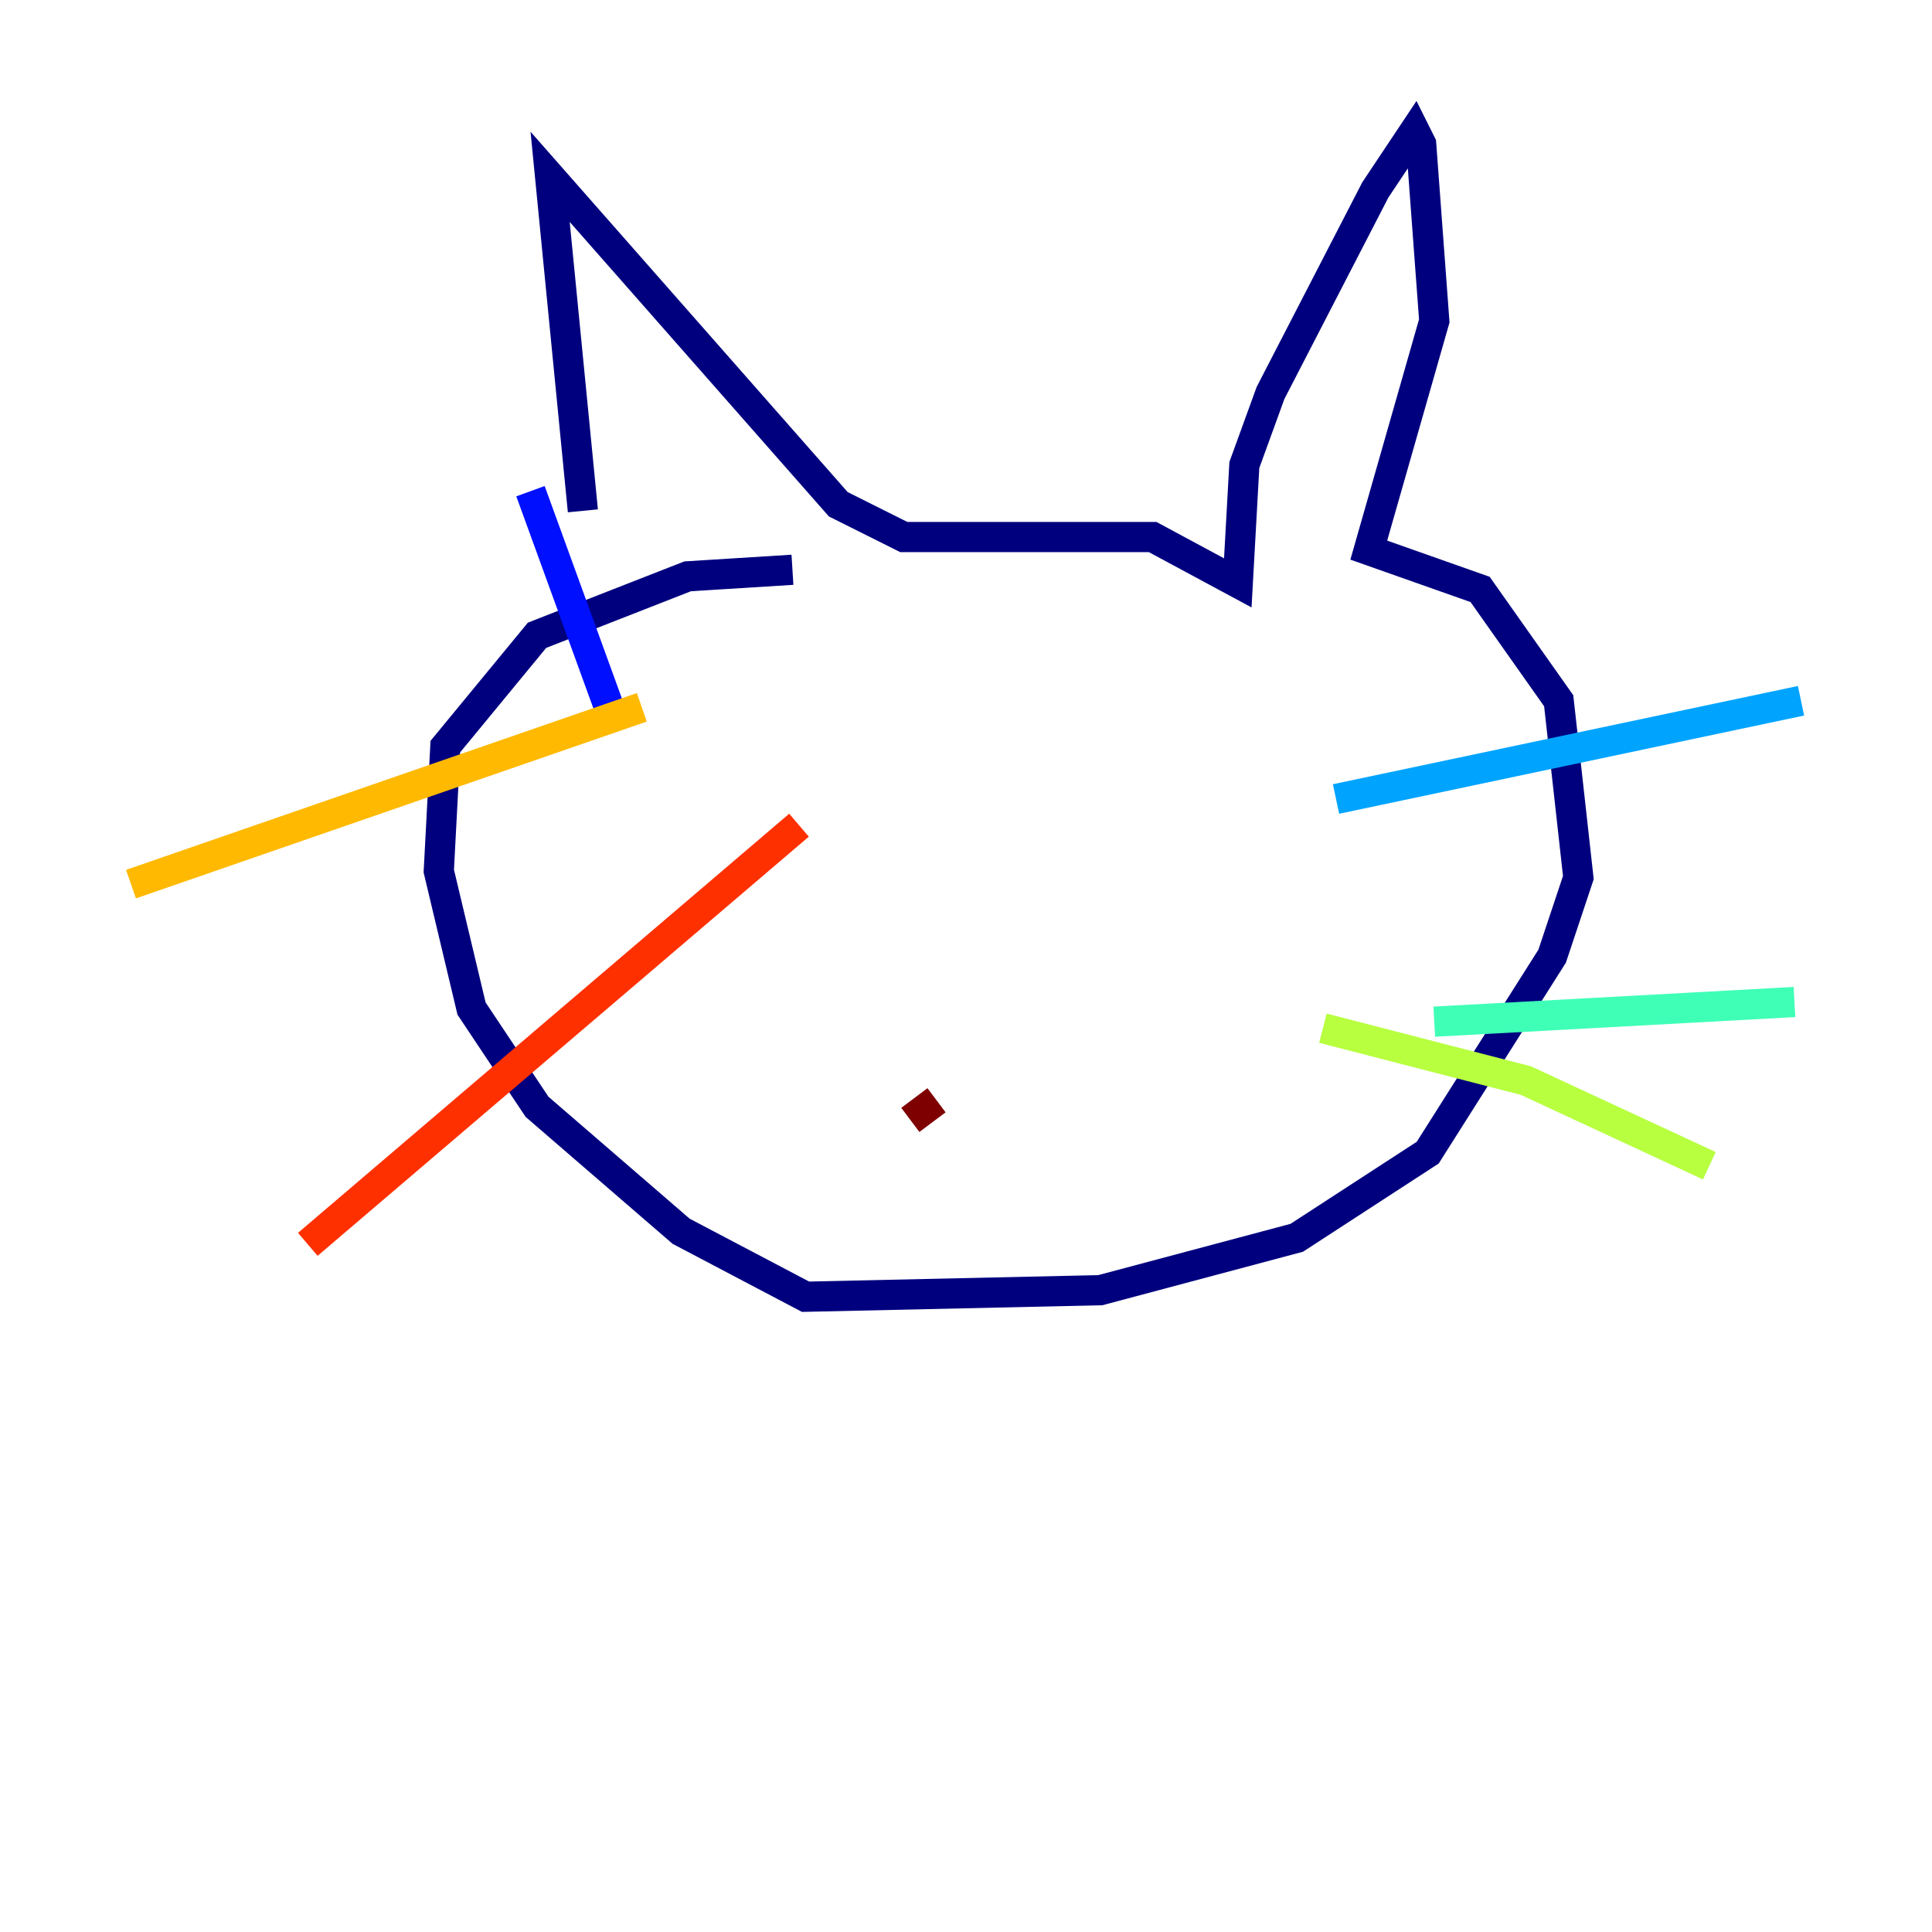 <?xml version="1.0" encoding="utf-8" ?>
<svg baseProfile="tiny" height="128" version="1.2" viewBox="0,0,128,128" width="128" xmlns="http://www.w3.org/2000/svg" xmlns:ev="http://www.w3.org/2001/xml-events" xmlns:xlink="http://www.w3.org/1999/xlink"><defs /><polyline fill="none" points="38.617,33.844 36.447,11.715 55.539,33.41 59.878,35.58 76.366,35.58 82.007,38.617 82.441,30.807 84.176,26.034 91.119,12.583 93.722,8.678 94.156,9.546 95.024,21.261 90.685,36.447 98.061,39.051 103.268,46.427 104.57,58.142 102.834,63.349 94.59,76.366 85.912,82.007 72.895,85.478 53.37,85.912 45.125,81.573 35.58,73.329 31.241,66.82 29.071,57.709 29.505,49.464 35.58,42.088 45.559,38.183 52.502,37.749" stroke="#00007f" stroke-width="2" /><polyline fill="none" points="35.146,32.542 40.352,46.861" stroke="#0010ff" stroke-width="2" /><polyline fill="none" points="88.515,52.936 119.322,46.427" stroke="#00a4ff" stroke-width="2" /><polyline fill="none" points="95.024,67.688 118.888,66.386" stroke="#3fffb7" stroke-width="2" /><polyline fill="none" points="87.647,68.122 101.098,71.593 113.248,77.234" stroke="#b7ff3f" stroke-width="2" /><polyline fill="none" points="42.522,46.861 8.678,58.576" stroke="#ffb900" stroke-width="2" /><polyline fill="none" points="52.936,54.671 20.393,82.441" stroke="#ff3000" stroke-width="2" /><polyline fill="none" points="62.047,72.895 60.312,74.197" stroke="#7f0000" stroke-width="2" /></svg>